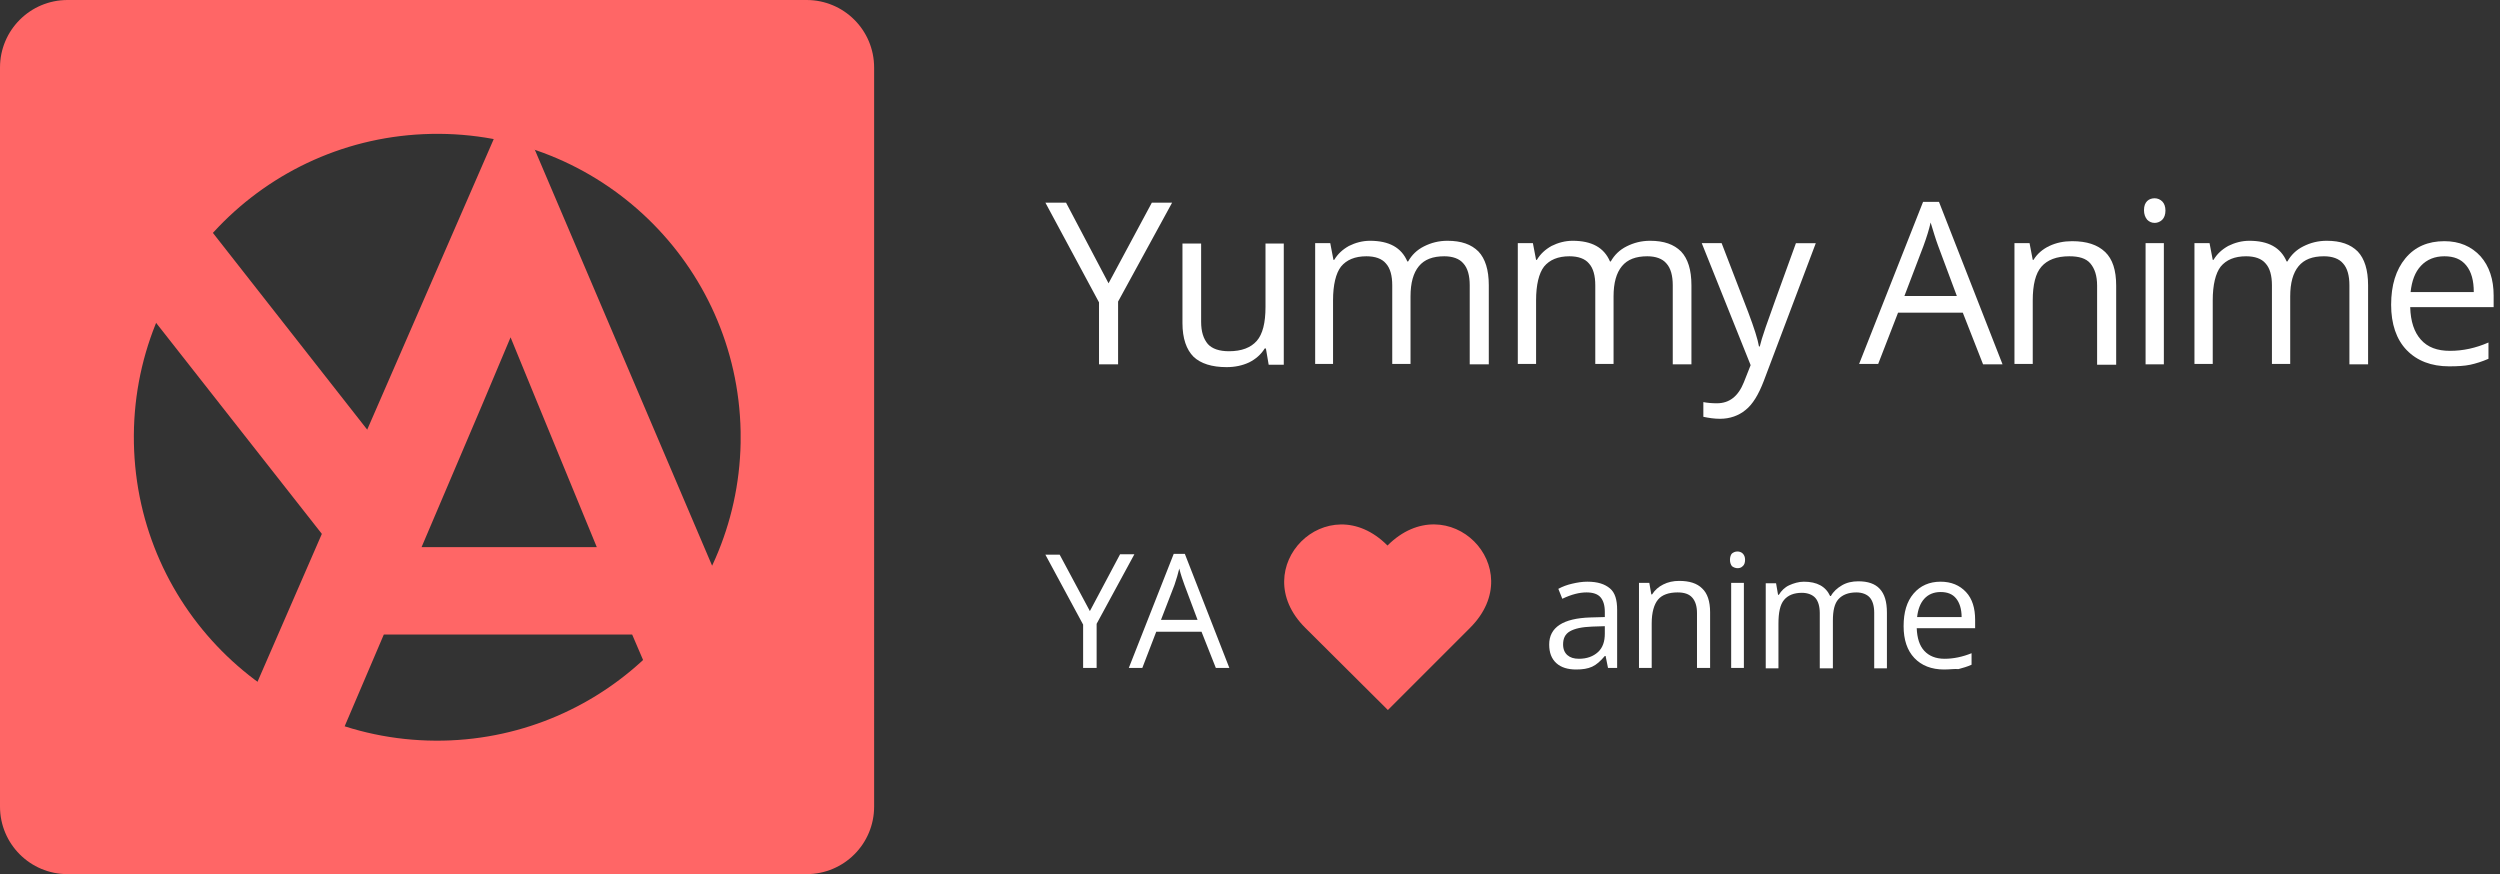 <?xml version="1.0" encoding="utf-8"?>
<!-- Generator: Adobe Illustrator 23.0.1, SVG Export Plug-In . SVG Version: 6.00 Build 0)  -->
<svg version="1.1" id="Слой_1" xmlns="http://www.w3.org/2000/svg" xmlns:xlink="http://www.w3.org/1999/xlink" x="0px" y="0px"
	 viewBox="0 0 629.2 220" style="enable-background:new 0 0 629.2 220;" xml:space="preserve">
<rect x="0" y="0" width="629.2" height="220" fill="#333333" stroke="none"/>
<style type="text/css">
	.st0{fill:#FF6666;}
	.st1{enable-background:new    ;}
	.st2{fill:#FFFFFF;}
</style>
<title>Монтажная область 1</title>
<g>
	<path class="st0" d="M203,0H17C7.6,0,0,7.6,0,17v186c0,9.4,7.6,17,17,17h186c9.4,0,17-7.6,17-17V17C220,7.6,212.4,0,203,0z
		 M111.5,186.4c-42.2,0.8-77-32.7-77.8-74.9c-0.8-42.2,32.7-77,74.9-77.8c42.2-0.8,77,32.7,77.8,74.9c0,1,0,1.9,0,2.9
		C185.6,152.5,152.5,185.6,111.5,186.4z"/>
</g>
<g id="Слой_3">
	<path class="st0" d="M37.2,78.6l14.8-22l48,61.2l-17.4,18.6L37.2,78.6z"/>
	<path class="st0" d="M159.1,159.7H96.6L82,193.9l-27.2,0.7C78.1,141,101.4,87.5,124.7,34l8.8,1.1l62.1,145.7l-27.4,0.1L159.1,159.7
		z M106.1,137.7h44.1L135.1,101l-6.6-16.1c-2.4,5.7-4.8,11.4-7.2,17.1C116.2,113.9,111.2,125.8,106.1,137.7L106.1,137.7z"/>
</g>
<g id="Слой_6">
	<g class="st1">
		<path class="st2" d="M279,71.3L289.9,51h5.1l-13.6,24.9v15.8h-4.8V76.1L263.1,51h5.2L279,71.3z"/>
		<path class="st2" d="M302.3,61.2v19.8c0,2.5,0.6,4.3,1.7,5.6c1.1,1.2,2.9,1.8,5.3,1.8c3.2,0,5.5-0.9,7-2.6
			c1.5-1.7,2.2-4.6,2.2-8.5v-16h4.6v30.5h-3.8l-0.7-4.1h-0.3c-0.9,1.5-2.3,2.7-3.9,3.5c-1.7,0.8-3.6,1.2-5.7,1.2
			c-3.7,0-6.5-0.9-8.3-2.6c-1.8-1.8-2.8-4.6-2.8-8.5v-20H302.3z"/>
		<path class="st2" d="M369.9,91.7V71.8c0-2.4-0.5-4.3-1.6-5.5c-1-1.2-2.7-1.8-4.8-1.8c-2.9,0-5,0.8-6.4,2.5s-2.1,4.2-2.1,7.6v17
			h-4.6V71.8c0-2.4-0.5-4.3-1.6-5.5c-1-1.2-2.7-1.8-4.9-1.8c-2.9,0-5,0.9-6.4,2.6c-1.3,1.7-2,4.6-2,8.5v16H331V61.2h3.8l0.8,4.2h0.2
			c0.9-1.5,2.1-2.6,3.7-3.5c1.6-0.8,3.4-1.3,5.3-1.3c4.8,0,7.9,1.7,9.4,5.2h0.2c0.9-1.6,2.2-2.9,4-3.8s3.7-1.4,5.9-1.4
			c3.5,0,6,0.9,7.8,2.7c1.7,1.8,2.6,4.6,2.6,8.5v19.9H369.9z"/>
		<path class="st2" d="M421,91.7V71.8c0-2.4-0.5-4.3-1.6-5.5c-1-1.2-2.7-1.8-4.8-1.8c-2.9,0-5,0.8-6.4,2.5s-2.1,4.2-2.1,7.6v17h-4.6
			V71.8c0-2.4-0.5-4.3-1.6-5.5c-1-1.2-2.7-1.8-4.9-1.8c-2.9,0-5,0.9-6.4,2.6c-1.3,1.7-2,4.6-2,8.5v16h-4.6V61.2h3.8l0.8,4.2h0.2
			c0.9-1.5,2.1-2.6,3.7-3.5c1.6-0.8,3.4-1.3,5.3-1.3c4.8,0,7.9,1.7,9.4,5.2h0.2c0.9-1.6,2.2-2.9,4-3.8s3.7-1.4,5.9-1.4
			c3.5,0,6,0.9,7.8,2.7c1.7,1.8,2.6,4.6,2.6,8.5v19.9H421z"/>
		<path class="st2" d="M428.3,61.2h5l6.7,17.4c1.5,4,2.4,6.8,2.7,8.6h0.2c0.2-0.9,0.7-2.6,1.5-4.9s3.3-9.3,7.6-21.1h5l-13.1,34.7
			c-1.3,3.4-2.8,5.9-4.6,7.3c-1.7,1.4-3.9,2.2-6.4,2.2c-1.4,0-2.8-0.2-4.2-0.5v-3.7c1,0.2,2.2,0.3,3.4,0.3c3.2,0,5.4-1.8,6.8-5.3
			l1.7-4.3L428.3,61.2z"/>
		<path class="st2" d="M499.1,91.7L494,78.7h-16.3l-5,12.9h-4.8L484,50.8h4l16,40.9H499.1z M492.5,74.5l-4.7-12.6
			c-0.6-1.6-1.2-3.6-1.9-5.9c-0.4,1.8-1,3.7-1.8,5.9l-4.8,12.6H492.5z"/>
		<path class="st2" d="M527.8,91.7V71.9c0-2.5-0.6-4.3-1.7-5.6s-2.9-1.8-5.3-1.8c-3.2,0-5.5,0.9-7,2.6s-2.2,4.6-2.2,8.5v16h-4.6
			V61.2h3.8l0.8,4.2h0.2c0.9-1.5,2.3-2.7,4-3.5c1.7-0.8,3.6-1.2,5.7-1.2c3.7,0,6.4,0.9,8.3,2.7c1.9,1.8,2.8,4.6,2.8,8.5v19.9H527.8z
			"/>
		<path class="st2" d="M539.6,52.9c0-1.1,0.3-1.8,0.8-2.3s1.2-0.7,1.9-0.7c0.7,0,1.4,0.3,1.9,0.8s0.8,1.3,0.8,2.3s-0.3,1.8-0.8,2.3
			c-0.5,0.5-1.2,0.8-1.9,0.8c-0.8,0-1.4-0.3-1.9-0.8C539.9,54.7,539.6,53.9,539.6,52.9z M544.6,91.7H540V61.2h4.6V91.7z"/>
		<path class="st2" d="M591.3,91.7V71.8c0-2.4-0.5-4.3-1.6-5.5c-1-1.2-2.7-1.8-4.8-1.8c-2.9,0-5,0.8-6.4,2.5s-2.1,4.2-2.1,7.6v17
			h-4.6V71.8c0-2.4-0.5-4.3-1.6-5.5c-1-1.2-2.7-1.8-4.9-1.8c-2.9,0-5,0.9-6.4,2.6c-1.3,1.7-2,4.6-2,8.5v16h-4.6V61.2h3.8l0.8,4.2
			h0.2c0.9-1.5,2.1-2.6,3.7-3.5c1.6-0.8,3.4-1.3,5.3-1.3c4.8,0,7.9,1.7,9.4,5.2h0.2c0.9-1.6,2.2-2.9,4-3.8s3.7-1.4,5.9-1.4
			c3.5,0,6,0.9,7.8,2.7c1.7,1.8,2.6,4.6,2.6,8.5v19.9H591.3z"/>
		<path class="st2" d="M616.4,92.2c-4.5,0-8.1-1.4-10.7-4.1c-2.6-2.7-3.9-6.6-3.9-11.4c0-4.9,1.2-8.8,3.6-11.7
			c2.4-2.9,5.7-4.3,9.8-4.3c3.8,0,6.8,1.3,9.1,3.8c2.2,2.5,3.3,5.8,3.3,9.9v2.9h-21c0.1,3.6,1,6.3,2.7,8.2s4.1,2.8,7.3,2.8
			c3.3,0,6.5-0.7,9.7-2.1v4.1c-1.6,0.7-3.2,1.2-4.6,1.5C620.3,92.1,618.5,92.2,616.4,92.2z M615.2,64.5c-2.4,0-4.4,0.8-5.9,2.4
			c-1.5,1.6-2.3,3.8-2.6,6.6h15.9c0-2.9-0.6-5.1-1.9-6.7C619.4,65.2,617.6,64.5,615.2,64.5z"/>
	</g>
	<g class="st1">
		<path class="st2" d="M274.3,153.8l7.6-14.3h3.6l-9.5,17.5v11.1h-3.4v-10.9l-9.5-17.6h3.6L274.3,153.8z"/>
		<path class="st2" d="M306,168.1l-3.6-9.1H291l-3.5,9.1h-3.4l11.3-28.7h2.8l11.2,28.7H306z M301.4,156l-3.3-8.8
			c-0.4-1.1-0.9-2.5-1.3-4.1c-0.3,1.3-0.7,2.6-1.2,4.1l-3.4,8.8H301.4z"/>
	</g>
	<g class="st1">
		<path class="st2" d="M404.7,168.1l-0.6-3h-0.2c-1.1,1.3-2.1,2.2-3.2,2.7s-2.4,0.7-4,0.7c-2.1,0-3.8-0.5-5-1.6s-1.8-2.6-1.8-4.7
			c0-4.3,3.5-6.6,10.4-6.8l3.6-0.1v-1.3c0-1.7-0.4-2.9-1.1-3.7s-1.9-1.2-3.5-1.2c-1.8,0-3.8,0.5-6.1,1.6l-1-2.5
			c1.1-0.6,2.2-1,3.5-1.3s2.5-0.5,3.8-0.5c2.6,0,4.4,0.6,5.7,1.7s1.8,2.9,1.8,5.4v14.6H404.7z M397.4,165.8c2,0,3.6-0.6,4.8-1.7
			s1.7-2.7,1.7-4.6v-1.9l-3.2,0.1c-2.6,0.1-4.4,0.5-5.6,1.2s-1.7,1.8-1.7,3.3c0,1.2,0.4,2.1,1.1,2.7S396.1,165.8,397.4,165.8z"/>
		<path class="st2" d="M427.1,168.1v-13.8c0-1.7-0.4-3-1.2-3.9c-0.8-0.9-2-1.3-3.7-1.3c-2.2,0-3.9,0.6-4.9,1.8c-1,1.2-1.6,3.2-1.6,6
			v11.2h-3.2v-21.4h2.6l0.5,2.9h0.2c0.7-1.1,1.6-1.9,2.8-2.5c1.2-0.6,2.5-0.9,4-0.9c2.6,0,4.5,0.6,5.8,1.9c1.3,1.2,2,3.2,2,6v14
			H427.1z"/>
		<path class="st2" d="M435.4,140.9c0-0.7,0.2-1.3,0.5-1.6c0.4-0.3,0.8-0.5,1.4-0.5c0.5,0,1,0.2,1.3,0.5c0.4,0.4,0.6,0.9,0.6,1.6
			s-0.2,1.3-0.6,1.6c-0.4,0.4-0.8,0.5-1.3,0.5c-0.5,0-1-0.2-1.4-0.5C435.6,142.1,435.4,141.6,435.4,140.9z M438.9,168.1h-3.2v-21.4
			h3.2V168.1z"/>
		<path class="st2" d="M471.7,168.1v-13.9c0-1.7-0.4-3-1.1-3.8s-1.9-1.3-3.4-1.3c-2,0-3.5,0.6-4.5,1.7s-1.4,2.9-1.4,5.4v12H458
			v-13.9c0-1.7-0.4-3-1.1-3.8s-1.9-1.3-3.4-1.3c-2,0-3.5,0.6-4.5,1.8s-1.4,3.2-1.4,6v11.2h-3.2v-21.4h2.6l0.5,2.9h0.2
			c0.6-1,1.5-1.9,2.6-2.4s2.4-0.9,3.7-0.9c3.3,0,5.5,1.2,6.6,3.6h0.2c0.6-1.1,1.6-2,2.8-2.7s2.6-1,4.1-1c2.4,0,4.2,0.6,5.4,1.9
			s1.8,3.2,1.8,6v14H471.7z"/>
		<path class="st2" d="M489.3,168.5c-3.2,0-5.7-1-7.5-2.9c-1.8-1.9-2.7-4.6-2.7-8c0-3.5,0.8-6.2,2.5-8.2s4-3,6.8-3
			c2.7,0,4.8,0.9,6.4,2.6s2.3,4.1,2.3,7v2.1h-14.7c0.1,2.5,0.7,4.4,1.9,5.7c1.2,1.3,2.9,2,5.1,2c2.3,0,4.6-0.5,6.8-1.4v2.9
			c-1.1,0.5-2.2,0.8-3.3,1.1C492,168.3,490.7,168.5,489.3,168.5z M488.4,149c-1.7,0-3.1,0.6-4.1,1.7c-1,1.1-1.6,2.7-1.8,4.6h11.2
			c0-2-0.5-3.6-1.4-4.7C491.4,149.5,490.1,149,488.4,149z"/>
	</g>
	<path class="st0" d="M349.3,178.7L328.5,158c-15.2-15.1,5.6-35.9,20.7-20.7c15.2-15.2,36,5.5,20.8,20.7L349.3,178.7z"/>
</g>
</svg>